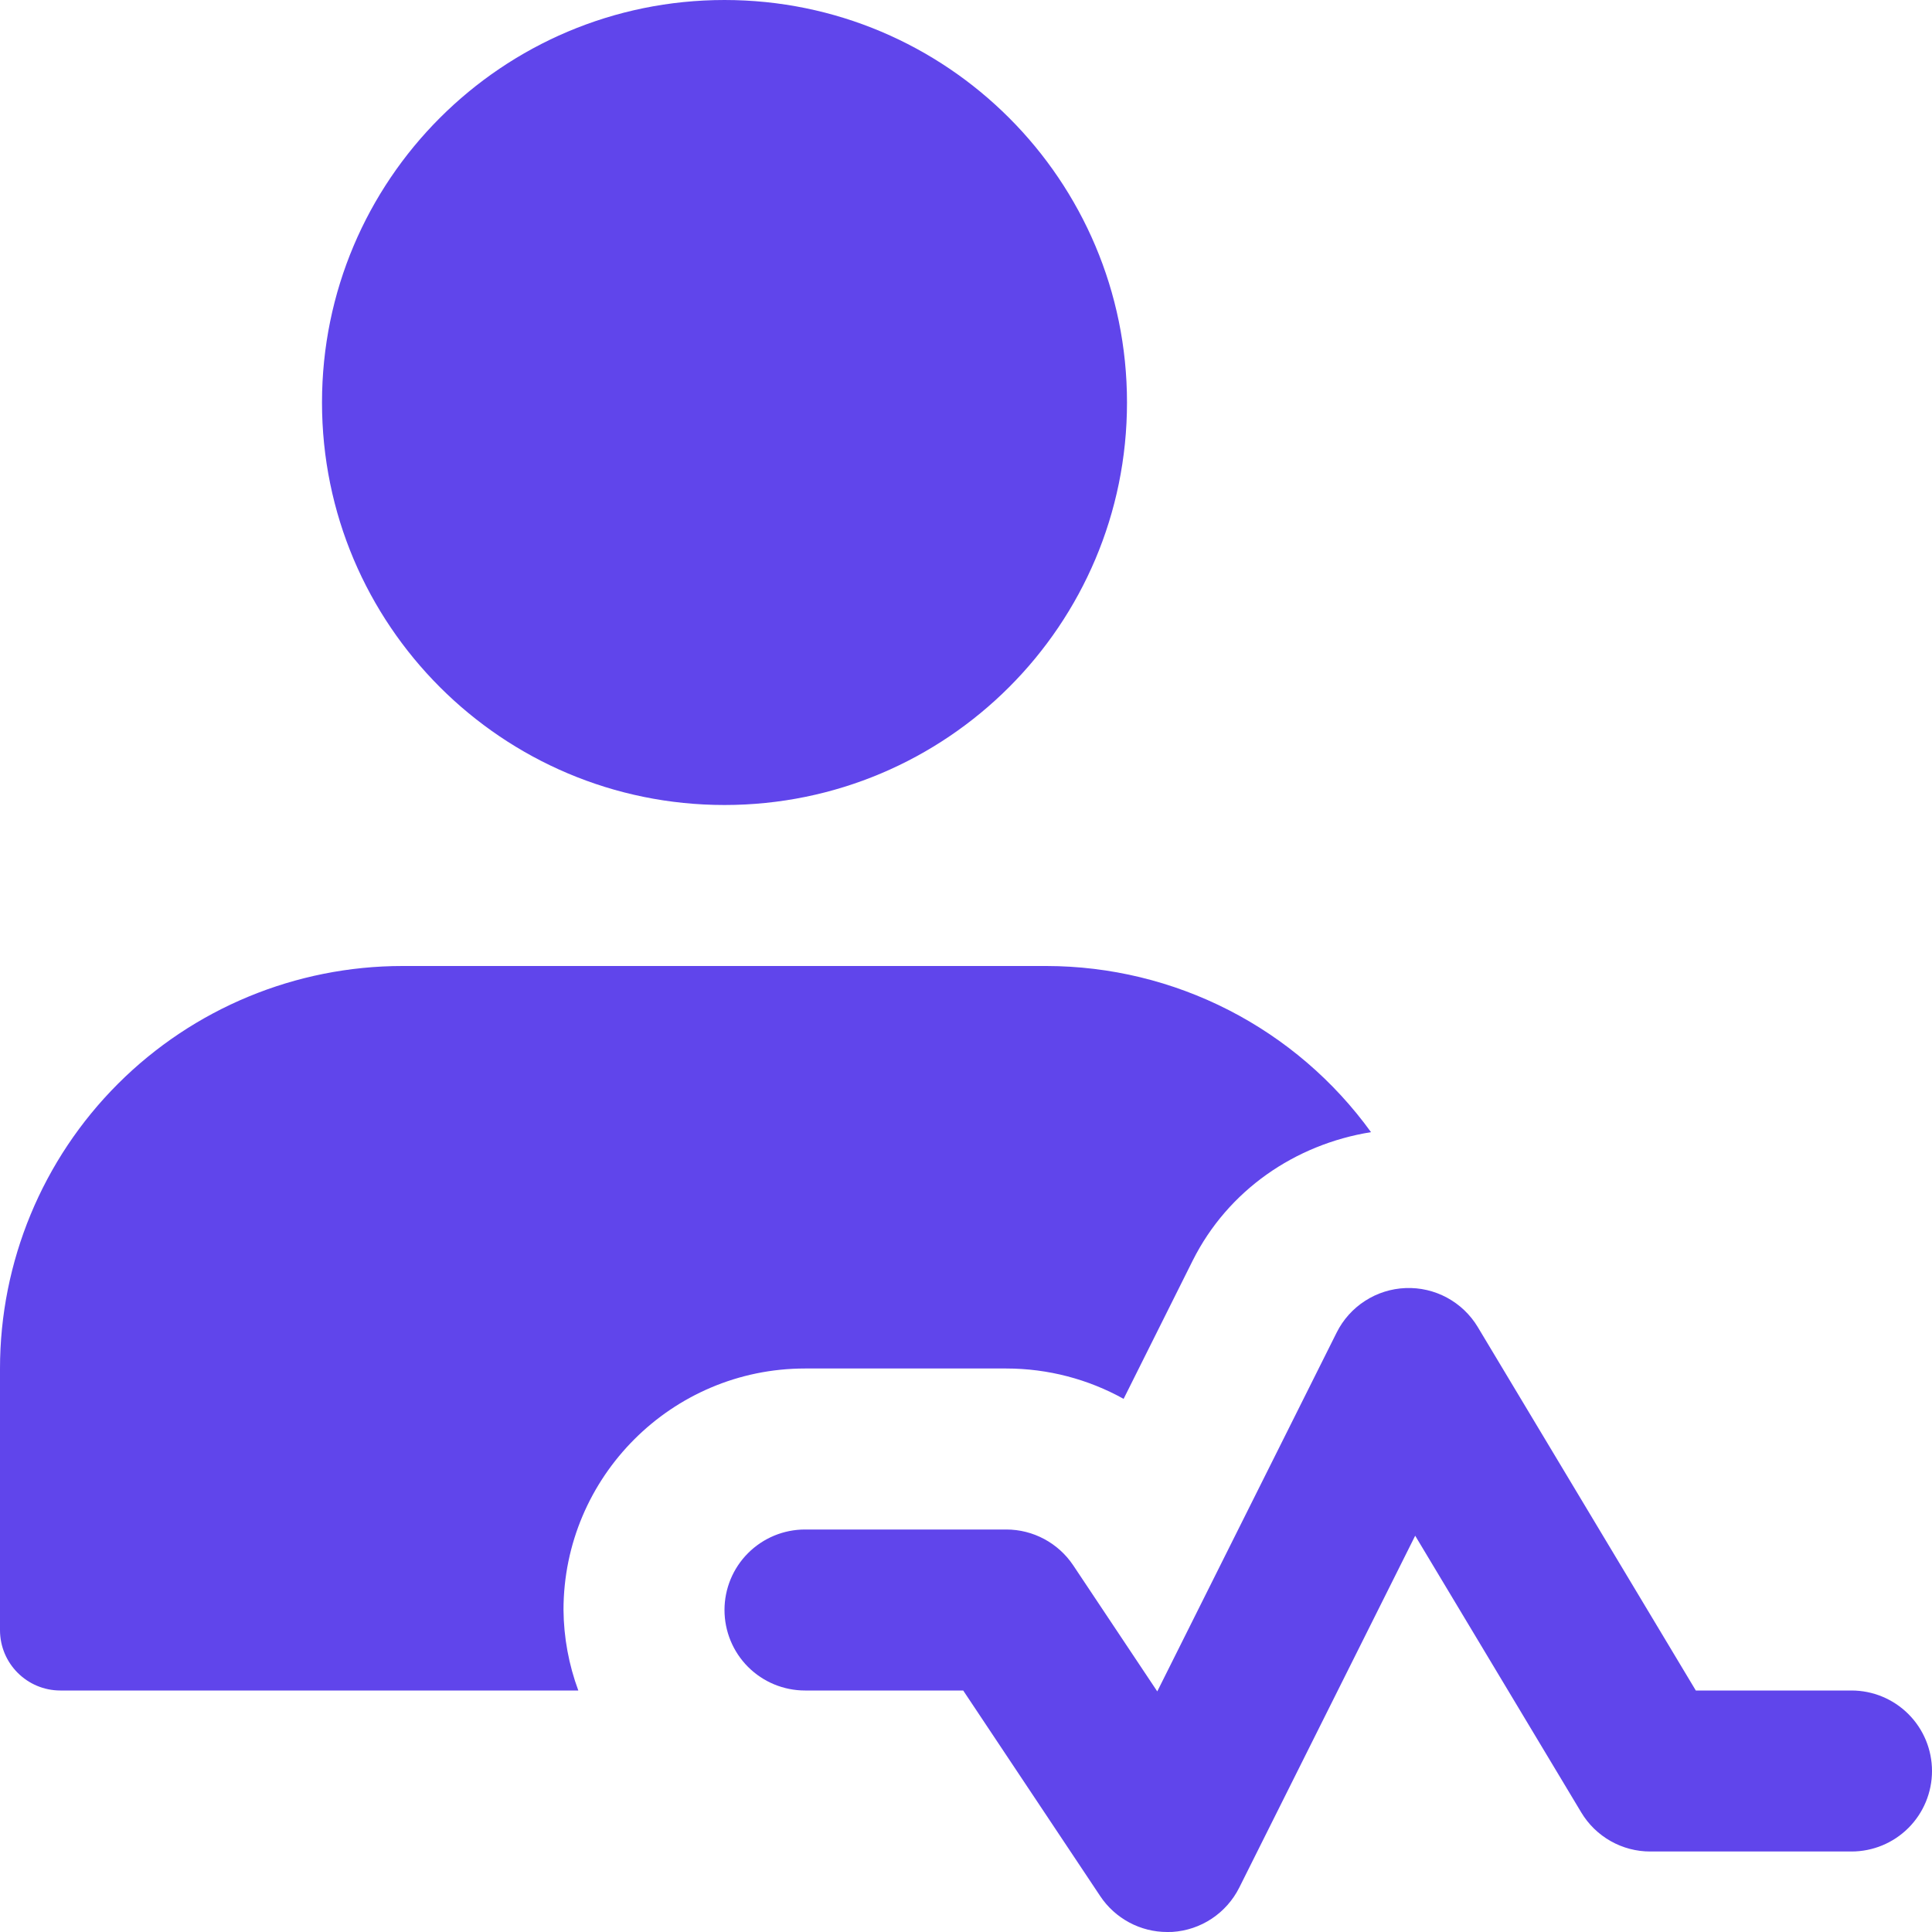 <svg width="60" height="60" viewBox="0 0 60 60" fill="none" xmlns="http://www.w3.org/2000/svg">
<path d="M36.25 60C35.839 60.001 35.433 59.899 35.071 59.705C34.708 59.511 34.398 59.23 34.17 58.888L29.913 52.5H25C24.337 52.5 23.701 52.237 23.232 51.768C22.763 51.299 22.5 50.663 22.5 50C22.5 49.337 22.763 48.702 23.232 48.233C23.701 47.764 24.337 47.5 25 47.5H31.25C32.085 47.5 32.865 47.918 33.33 48.613L35.94 52.528L41.513 41.38C41.713 40.98 42.018 40.641 42.394 40.399C42.77 40.156 43.205 40.019 43.652 40.002C44.1 39.984 44.544 40.087 44.938 40.3C45.332 40.513 45.661 40.827 45.892 41.21L52.665 52.5H57.5C58.163 52.5 58.799 52.764 59.268 53.233C59.737 53.702 60 54.337 60 55C60 55.663 59.737 56.299 59.268 56.768C58.799 57.237 58.163 57.5 57.5 57.5H51.25C50.819 57.501 50.395 57.389 50.019 57.176C49.644 56.964 49.33 56.658 49.108 56.288L43.95 47.693L38.487 58.62C38.087 59.418 37.295 59.943 36.405 59.998L36.25 60Z" fill="#6045EB"/>
<path d="M22.5 25C29.404 25 35 19.404 35 12.5C35 5.596 29.404 0 22.5 0C15.596 0 10 5.596 10 12.5C10 19.404 15.596 25 22.5 25Z" fill="#6045EB"/>
<path d="M17.5 50C17.5 45.865 20.865 42.5 25 42.5H31.25C32.547 42.5 33.797 42.833 34.895 43.443L37.042 39.145C38.135 36.968 40.215 35.54 42.578 35.16C41.425 33.565 39.91 32.266 38.159 31.369C36.407 30.472 34.468 30.003 32.5 30H12.5C9.185 30 6.005 31.317 3.661 33.661C1.317 36.005 0 39.185 0 42.5L0 50.625C0 51.66 0.84 52.5 1.875 52.5H17.96C17.664 51.699 17.508 50.854 17.5 50Z" fill="#6045EB"/>
</svg>
